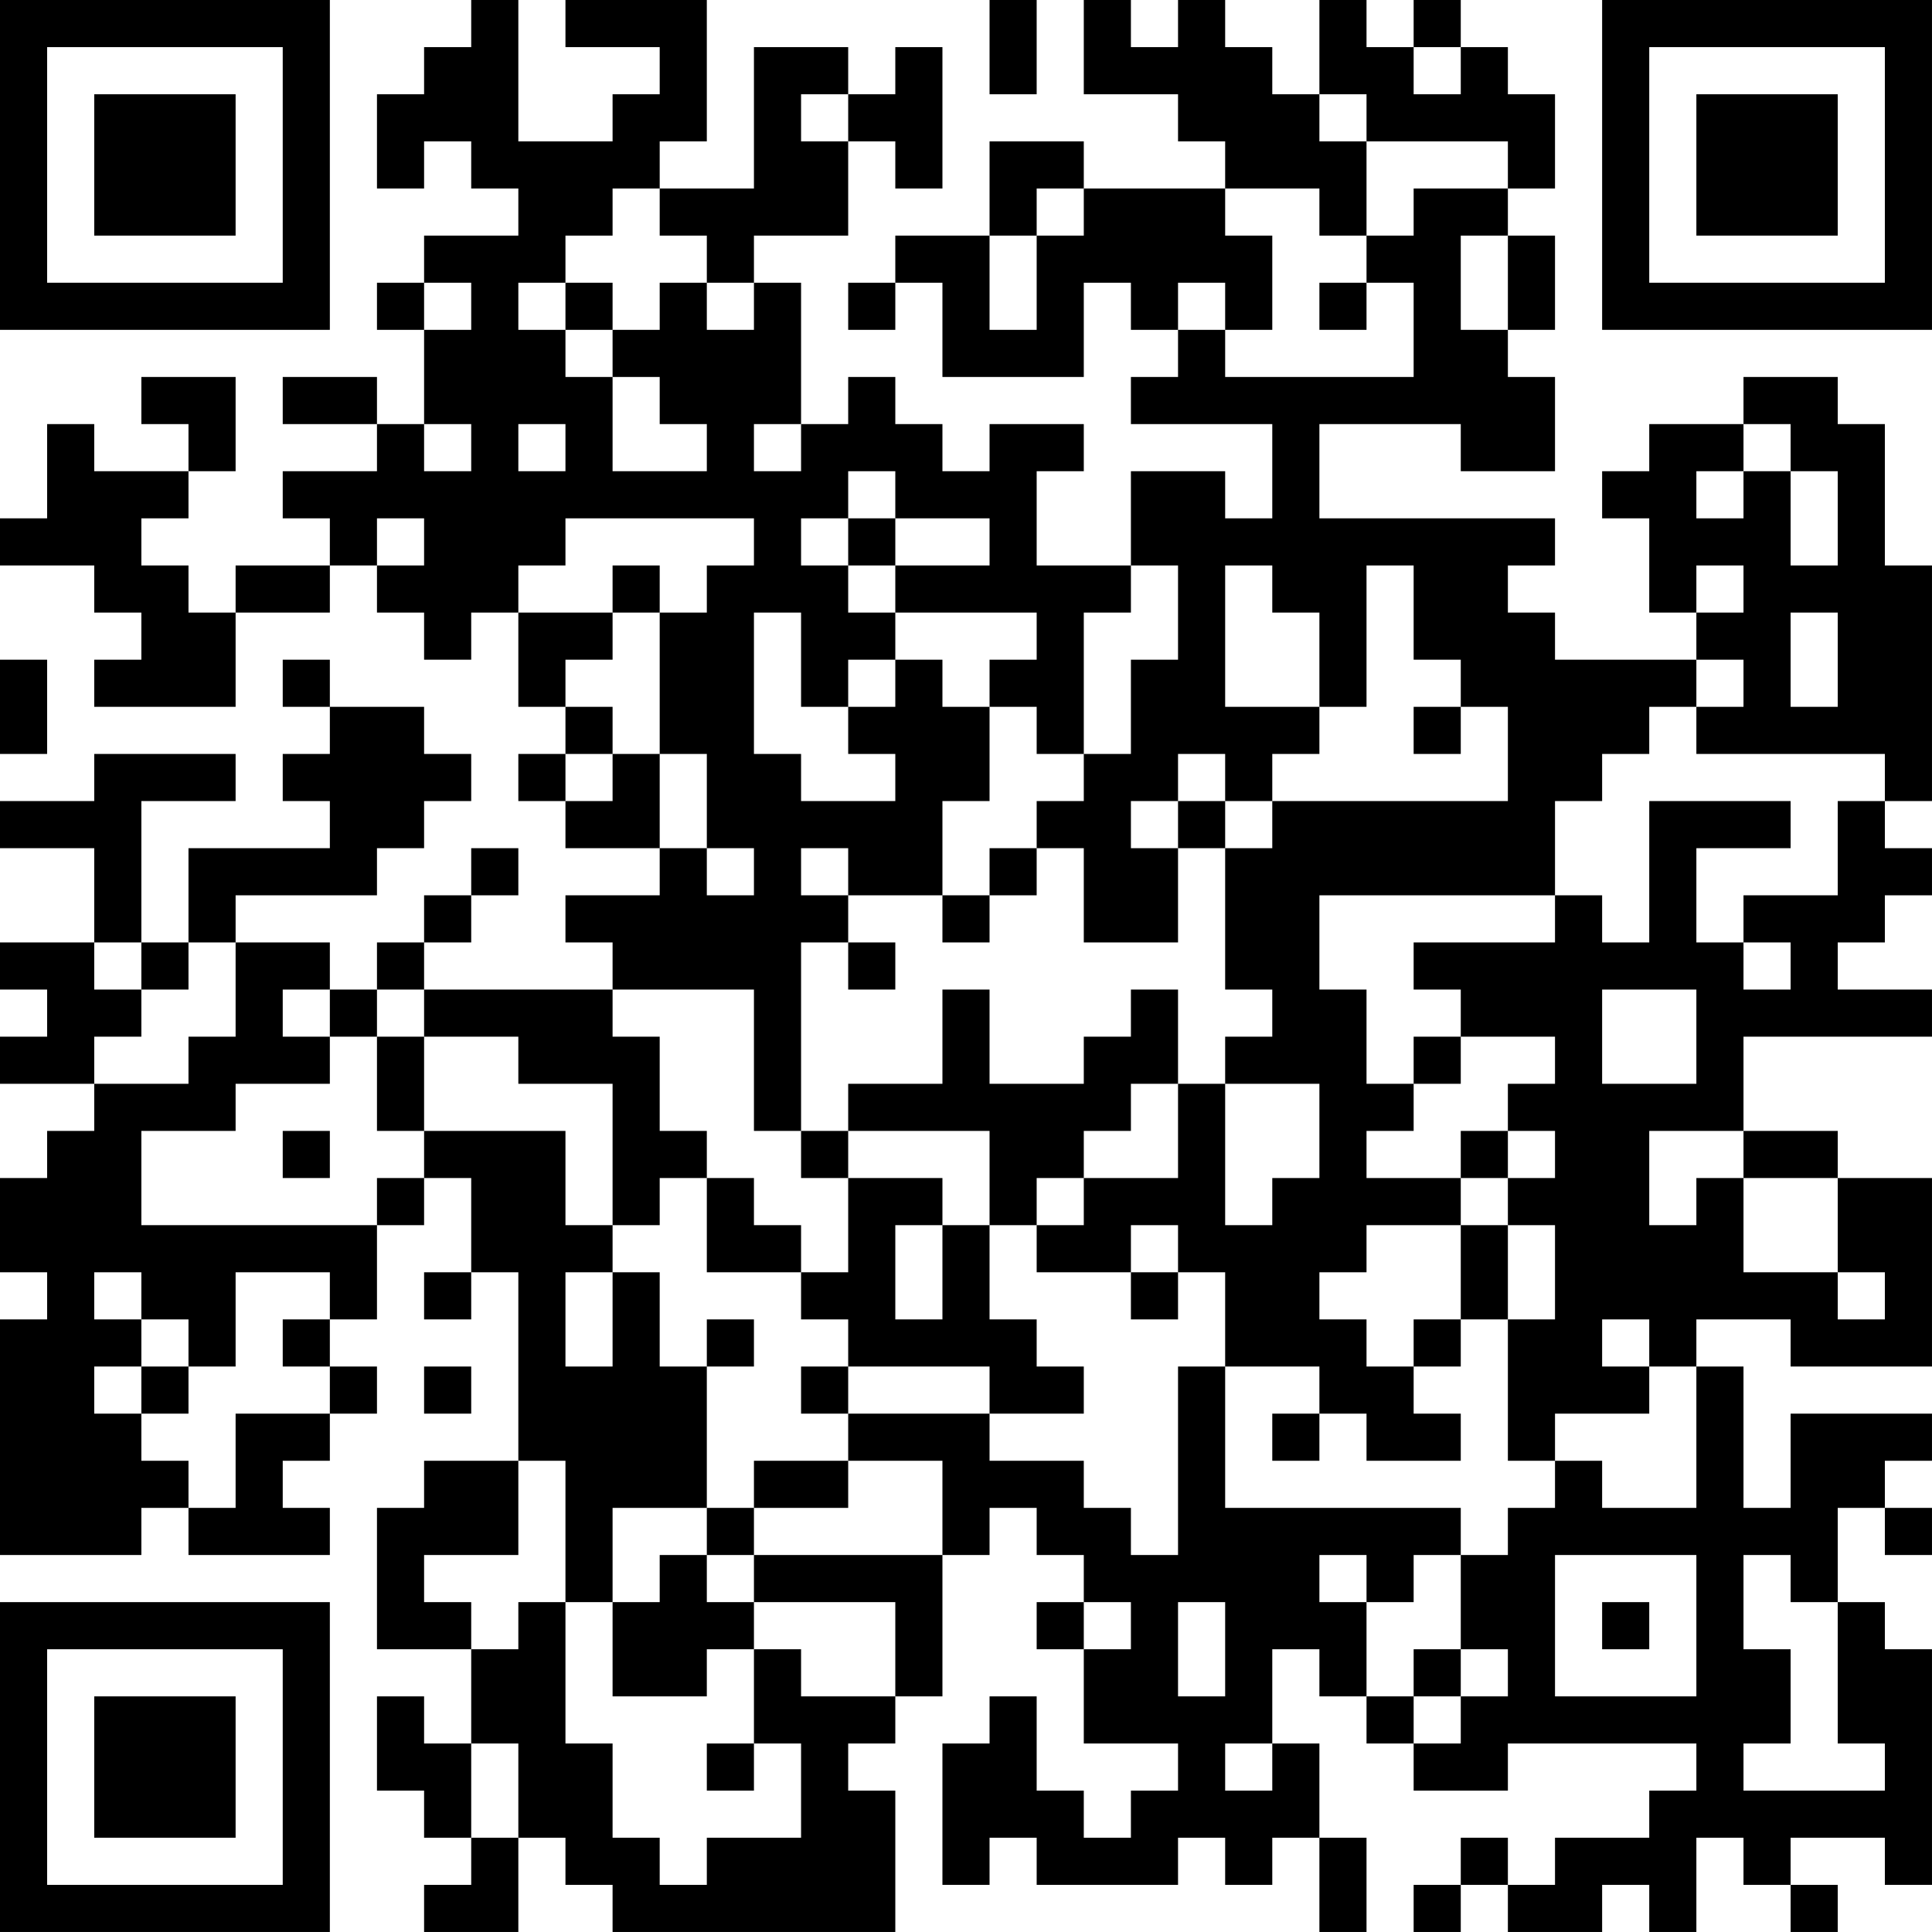 <?xml version="1.0" encoding="UTF-8"?>
<svg xmlns="http://www.w3.org/2000/svg" version="1.1" width="200" height="200" viewBox="0 0 200 200"><rect x="0" y="0" width="200" height="200" fill="#ffffff"/><g transform="scale(4.878)"><g transform="translate(0,0)"><path fill-rule="evenodd" d="M10 0L10 1L9 1L9 2L8 2L8 4L9 4L9 3L10 3L10 4L11 4L11 5L9 5L9 6L8 6L8 7L9 7L9 9L8 9L8 8L6 8L6 9L8 9L8 10L6 10L6 11L7 11L7 12L5 12L5 13L4 13L4 12L3 12L3 11L4 11L4 10L5 10L5 8L3 8L3 9L4 9L4 10L2 10L2 9L1 9L1 11L0 11L0 12L2 12L2 13L3 13L3 14L2 14L2 15L5 15L5 13L7 13L7 12L8 12L8 13L9 13L9 14L10 14L10 13L11 13L11 15L12 15L12 16L11 16L11 17L12 17L12 18L14 18L14 19L12 19L12 20L13 20L13 21L9 21L9 20L10 20L10 19L11 19L11 18L10 18L10 19L9 19L9 20L8 20L8 21L7 21L7 20L5 20L5 19L8 19L8 18L9 18L9 17L10 17L10 16L9 16L9 15L7 15L7 14L6 14L6 15L7 15L7 16L6 16L6 17L7 17L7 18L4 18L4 20L3 20L3 17L5 17L5 16L2 16L2 17L0 17L0 18L2 18L2 20L0 20L0 21L1 21L1 22L0 22L0 23L2 23L2 24L1 24L1 25L0 25L0 27L1 27L1 28L0 28L0 33L3 33L3 32L4 32L4 33L7 33L7 32L6 32L6 31L7 31L7 30L8 30L8 29L7 29L7 28L8 28L8 26L9 26L9 25L10 25L10 27L9 27L9 28L10 28L10 27L11 27L11 31L9 31L9 32L8 32L8 35L10 35L10 37L9 37L9 36L8 36L8 38L9 38L9 39L10 39L10 40L9 40L9 41L11 41L11 39L12 39L12 40L13 40L13 41L19 41L19 38L18 38L18 37L19 37L19 36L20 36L20 33L21 33L21 32L22 32L22 33L23 33L23 34L22 34L22 35L23 35L23 37L25 37L25 38L24 38L24 39L23 39L23 38L22 38L22 36L21 36L21 37L20 37L20 40L21 40L21 39L22 39L22 40L25 40L25 39L26 39L26 40L27 40L27 39L28 39L28 41L29 41L29 39L28 39L28 37L27 37L27 35L28 35L28 36L29 36L29 37L30 37L30 38L32 38L32 37L36 37L36 38L35 38L35 39L33 39L33 40L32 40L32 39L31 39L31 40L30 40L30 41L31 41L31 40L32 40L32 41L34 41L34 40L35 40L35 41L36 41L36 39L37 39L37 40L38 40L38 41L39 41L39 40L38 40L38 39L40 39L40 40L41 40L41 35L40 35L40 34L39 34L39 32L40 32L40 33L41 33L41 32L40 32L40 31L41 31L41 30L38 30L38 32L37 32L37 29L36 29L36 28L38 28L38 29L41 29L41 25L39 25L39 24L37 24L37 22L41 22L41 21L39 21L39 20L40 20L40 19L41 19L41 18L40 18L40 17L41 17L41 12L40 12L40 9L39 9L39 8L37 8L37 9L35 9L35 10L34 10L34 11L35 11L35 13L36 13L36 14L33 14L33 13L32 13L32 12L33 12L33 11L28 11L28 9L31 9L31 10L33 10L33 8L32 8L32 7L33 7L33 5L32 5L32 4L33 4L33 2L32 2L32 1L31 1L31 0L30 0L30 1L29 1L29 0L28 0L28 2L27 2L27 1L26 1L26 0L25 0L25 1L24 1L24 0L23 0L23 2L25 2L25 3L26 3L26 4L23 4L23 3L21 3L21 5L19 5L19 6L18 6L18 7L19 7L19 6L20 6L20 8L23 8L23 6L24 6L24 7L25 7L25 8L24 8L24 9L27 9L27 11L26 11L26 10L24 10L24 12L22 12L22 10L23 10L23 9L21 9L21 10L20 10L20 9L19 9L19 8L18 8L18 9L17 9L17 6L16 6L16 5L18 5L18 3L19 3L19 4L20 4L20 1L19 1L19 2L18 2L18 1L16 1L16 4L14 4L14 3L15 3L15 0L12 0L12 1L14 1L14 2L13 2L13 3L11 3L11 0ZM21 0L21 2L22 2L22 0ZM30 1L30 2L31 2L31 1ZM17 2L17 3L18 3L18 2ZM28 2L28 3L29 3L29 5L28 5L28 4L26 4L26 5L27 5L27 7L26 7L26 6L25 6L25 7L26 7L26 8L30 8L30 6L29 6L29 5L30 5L30 4L32 4L32 3L29 3L29 2ZM13 4L13 5L12 5L12 6L11 6L11 7L12 7L12 8L13 8L13 10L15 10L15 9L14 9L14 8L13 8L13 7L14 7L14 6L15 6L15 7L16 7L16 6L15 6L15 5L14 5L14 4ZM22 4L22 5L21 5L21 7L22 7L22 5L23 5L23 4ZM31 5L31 7L32 7L32 5ZM9 6L9 7L10 7L10 6ZM12 6L12 7L13 7L13 6ZM28 6L28 7L29 7L29 6ZM9 9L9 10L10 10L10 9ZM11 9L11 10L12 10L12 9ZM16 9L16 10L17 10L17 9ZM37 9L37 10L36 10L36 11L37 11L37 10L38 10L38 12L39 12L39 10L38 10L38 9ZM18 10L18 11L17 11L17 12L18 12L18 13L19 13L19 14L18 14L18 15L17 15L17 13L16 13L16 16L17 16L17 17L19 17L19 16L18 16L18 15L19 15L19 14L20 14L20 15L21 15L21 17L20 17L20 19L18 19L18 18L17 18L17 19L18 19L18 20L17 20L17 24L16 24L16 21L13 21L13 22L14 22L14 24L15 24L15 25L14 25L14 26L13 26L13 23L11 23L11 22L9 22L9 21L8 21L8 22L7 22L7 21L6 21L6 22L7 22L7 23L5 23L5 24L3 24L3 26L8 26L8 25L9 25L9 24L12 24L12 26L13 26L13 27L12 27L12 29L13 29L13 27L14 27L14 29L15 29L15 32L13 32L13 34L12 34L12 31L11 31L11 33L9 33L9 34L10 34L10 35L11 35L11 34L12 34L12 37L13 37L13 39L14 39L14 40L15 40L15 39L17 39L17 37L16 37L16 35L17 35L17 36L19 36L19 34L16 34L16 33L20 33L20 31L18 31L18 30L21 30L21 31L23 31L23 32L24 32L24 33L25 33L25 29L26 29L26 32L31 32L31 33L30 33L30 34L29 34L29 33L28 33L28 34L29 34L29 36L30 36L30 37L31 37L31 36L32 36L32 35L31 35L31 33L32 33L32 32L33 32L33 31L34 31L34 32L36 32L36 29L35 29L35 28L34 28L34 29L35 29L35 30L33 30L33 31L32 31L32 28L33 28L33 26L32 26L32 25L33 25L33 24L32 24L32 23L33 23L33 22L31 22L31 21L30 21L30 20L33 20L33 19L34 19L34 20L35 20L35 17L38 17L38 18L36 18L36 20L37 20L37 21L38 21L38 20L37 20L37 19L39 19L39 17L40 17L40 16L36 16L36 15L37 15L37 14L36 14L36 15L35 15L35 16L34 16L34 17L33 17L33 19L28 19L28 21L29 21L29 23L30 23L30 24L29 24L29 25L31 25L31 26L29 26L29 27L28 27L28 28L29 28L29 29L30 29L30 30L31 30L31 31L29 31L29 30L28 30L28 29L26 29L26 27L25 27L25 26L24 26L24 27L22 27L22 26L23 26L23 25L25 25L25 23L26 23L26 26L27 26L27 25L28 25L28 23L26 23L26 22L27 22L27 21L26 21L26 18L27 18L27 17L32 17L32 15L31 15L31 14L30 14L30 12L29 12L29 15L28 15L28 13L27 13L27 12L26 12L26 15L28 15L28 16L27 16L27 17L26 17L26 16L25 16L25 17L24 17L24 18L25 18L25 20L23 20L23 18L22 18L22 17L23 17L23 16L24 16L24 14L25 14L25 12L24 12L24 13L23 13L23 16L22 16L22 15L21 15L21 14L22 14L22 13L19 13L19 12L21 12L21 11L19 11L19 10ZM8 11L8 12L9 12L9 11ZM12 11L12 12L11 12L11 13L13 13L13 14L12 14L12 15L13 15L13 16L12 16L12 17L13 17L13 16L14 16L14 18L15 18L15 19L16 19L16 18L15 18L15 16L14 16L14 13L15 13L15 12L16 12L16 11ZM18 11L18 12L19 12L19 11ZM13 12L13 13L14 13L14 12ZM36 12L36 13L37 13L37 12ZM38 13L38 15L39 15L39 13ZM0 14L0 16L1 16L1 14ZM30 15L30 16L31 16L31 15ZM25 17L25 18L26 18L26 17ZM21 18L21 19L20 19L20 20L21 20L21 19L22 19L22 18ZM2 20L2 21L3 21L3 22L2 22L2 23L4 23L4 22L5 22L5 20L4 20L4 21L3 21L3 20ZM18 20L18 21L19 21L19 20ZM20 21L20 23L18 23L18 24L17 24L17 25L18 25L18 27L17 27L17 26L16 26L16 25L15 25L15 27L17 27L17 28L18 28L18 29L17 29L17 30L18 30L18 29L21 29L21 30L23 30L23 29L22 29L22 28L21 28L21 26L22 26L22 25L23 25L23 24L24 24L24 23L25 23L25 21L24 21L24 22L23 22L23 23L21 23L21 21ZM34 21L34 23L36 23L36 21ZM8 22L8 24L9 24L9 22ZM30 22L30 23L31 23L31 22ZM6 24L6 25L7 25L7 24ZM18 24L18 25L20 25L20 26L19 26L19 28L20 28L20 26L21 26L21 24ZM31 24L31 25L32 25L32 24ZM35 24L35 26L36 26L36 25L37 25L37 27L39 27L39 28L40 28L40 27L39 27L39 25L37 25L37 24ZM31 26L31 28L30 28L30 29L31 29L31 28L32 28L32 26ZM2 27L2 28L3 28L3 29L2 29L2 30L3 30L3 31L4 31L4 32L5 32L5 30L7 30L7 29L6 29L6 28L7 28L7 27L5 27L5 29L4 29L4 28L3 28L3 27ZM24 27L24 28L25 28L25 27ZM15 28L15 29L16 29L16 28ZM3 29L3 30L4 30L4 29ZM9 29L9 30L10 30L10 29ZM27 30L27 31L28 31L28 30ZM16 31L16 32L15 32L15 33L14 33L14 34L13 34L13 36L15 36L15 35L16 35L16 34L15 34L15 33L16 33L16 32L18 32L18 31ZM33 33L33 36L36 36L36 33ZM37 33L37 35L38 35L38 37L37 37L37 38L40 38L40 37L39 37L39 34L38 34L38 33ZM23 34L23 35L24 35L24 34ZM25 34L25 36L26 36L26 34ZM34 34L34 35L35 35L35 34ZM30 35L30 36L31 36L31 35ZM10 37L10 39L11 39L11 37ZM15 37L15 38L16 38L16 37ZM26 37L26 38L27 38L27 37ZM0 0L0 7L7 7L7 0ZM1 1L1 6L6 6L6 1ZM2 2L2 5L5 5L5 2ZM34 0L34 7L41 7L41 0ZM35 1L35 6L40 6L40 1ZM36 2L36 5L39 5L39 2ZM0 34L0 41L7 41L7 34ZM1 35L1 40L6 40L6 35ZM2 36L2 39L5 39L5 36Z" fill="#000000"/></g></g></svg>
